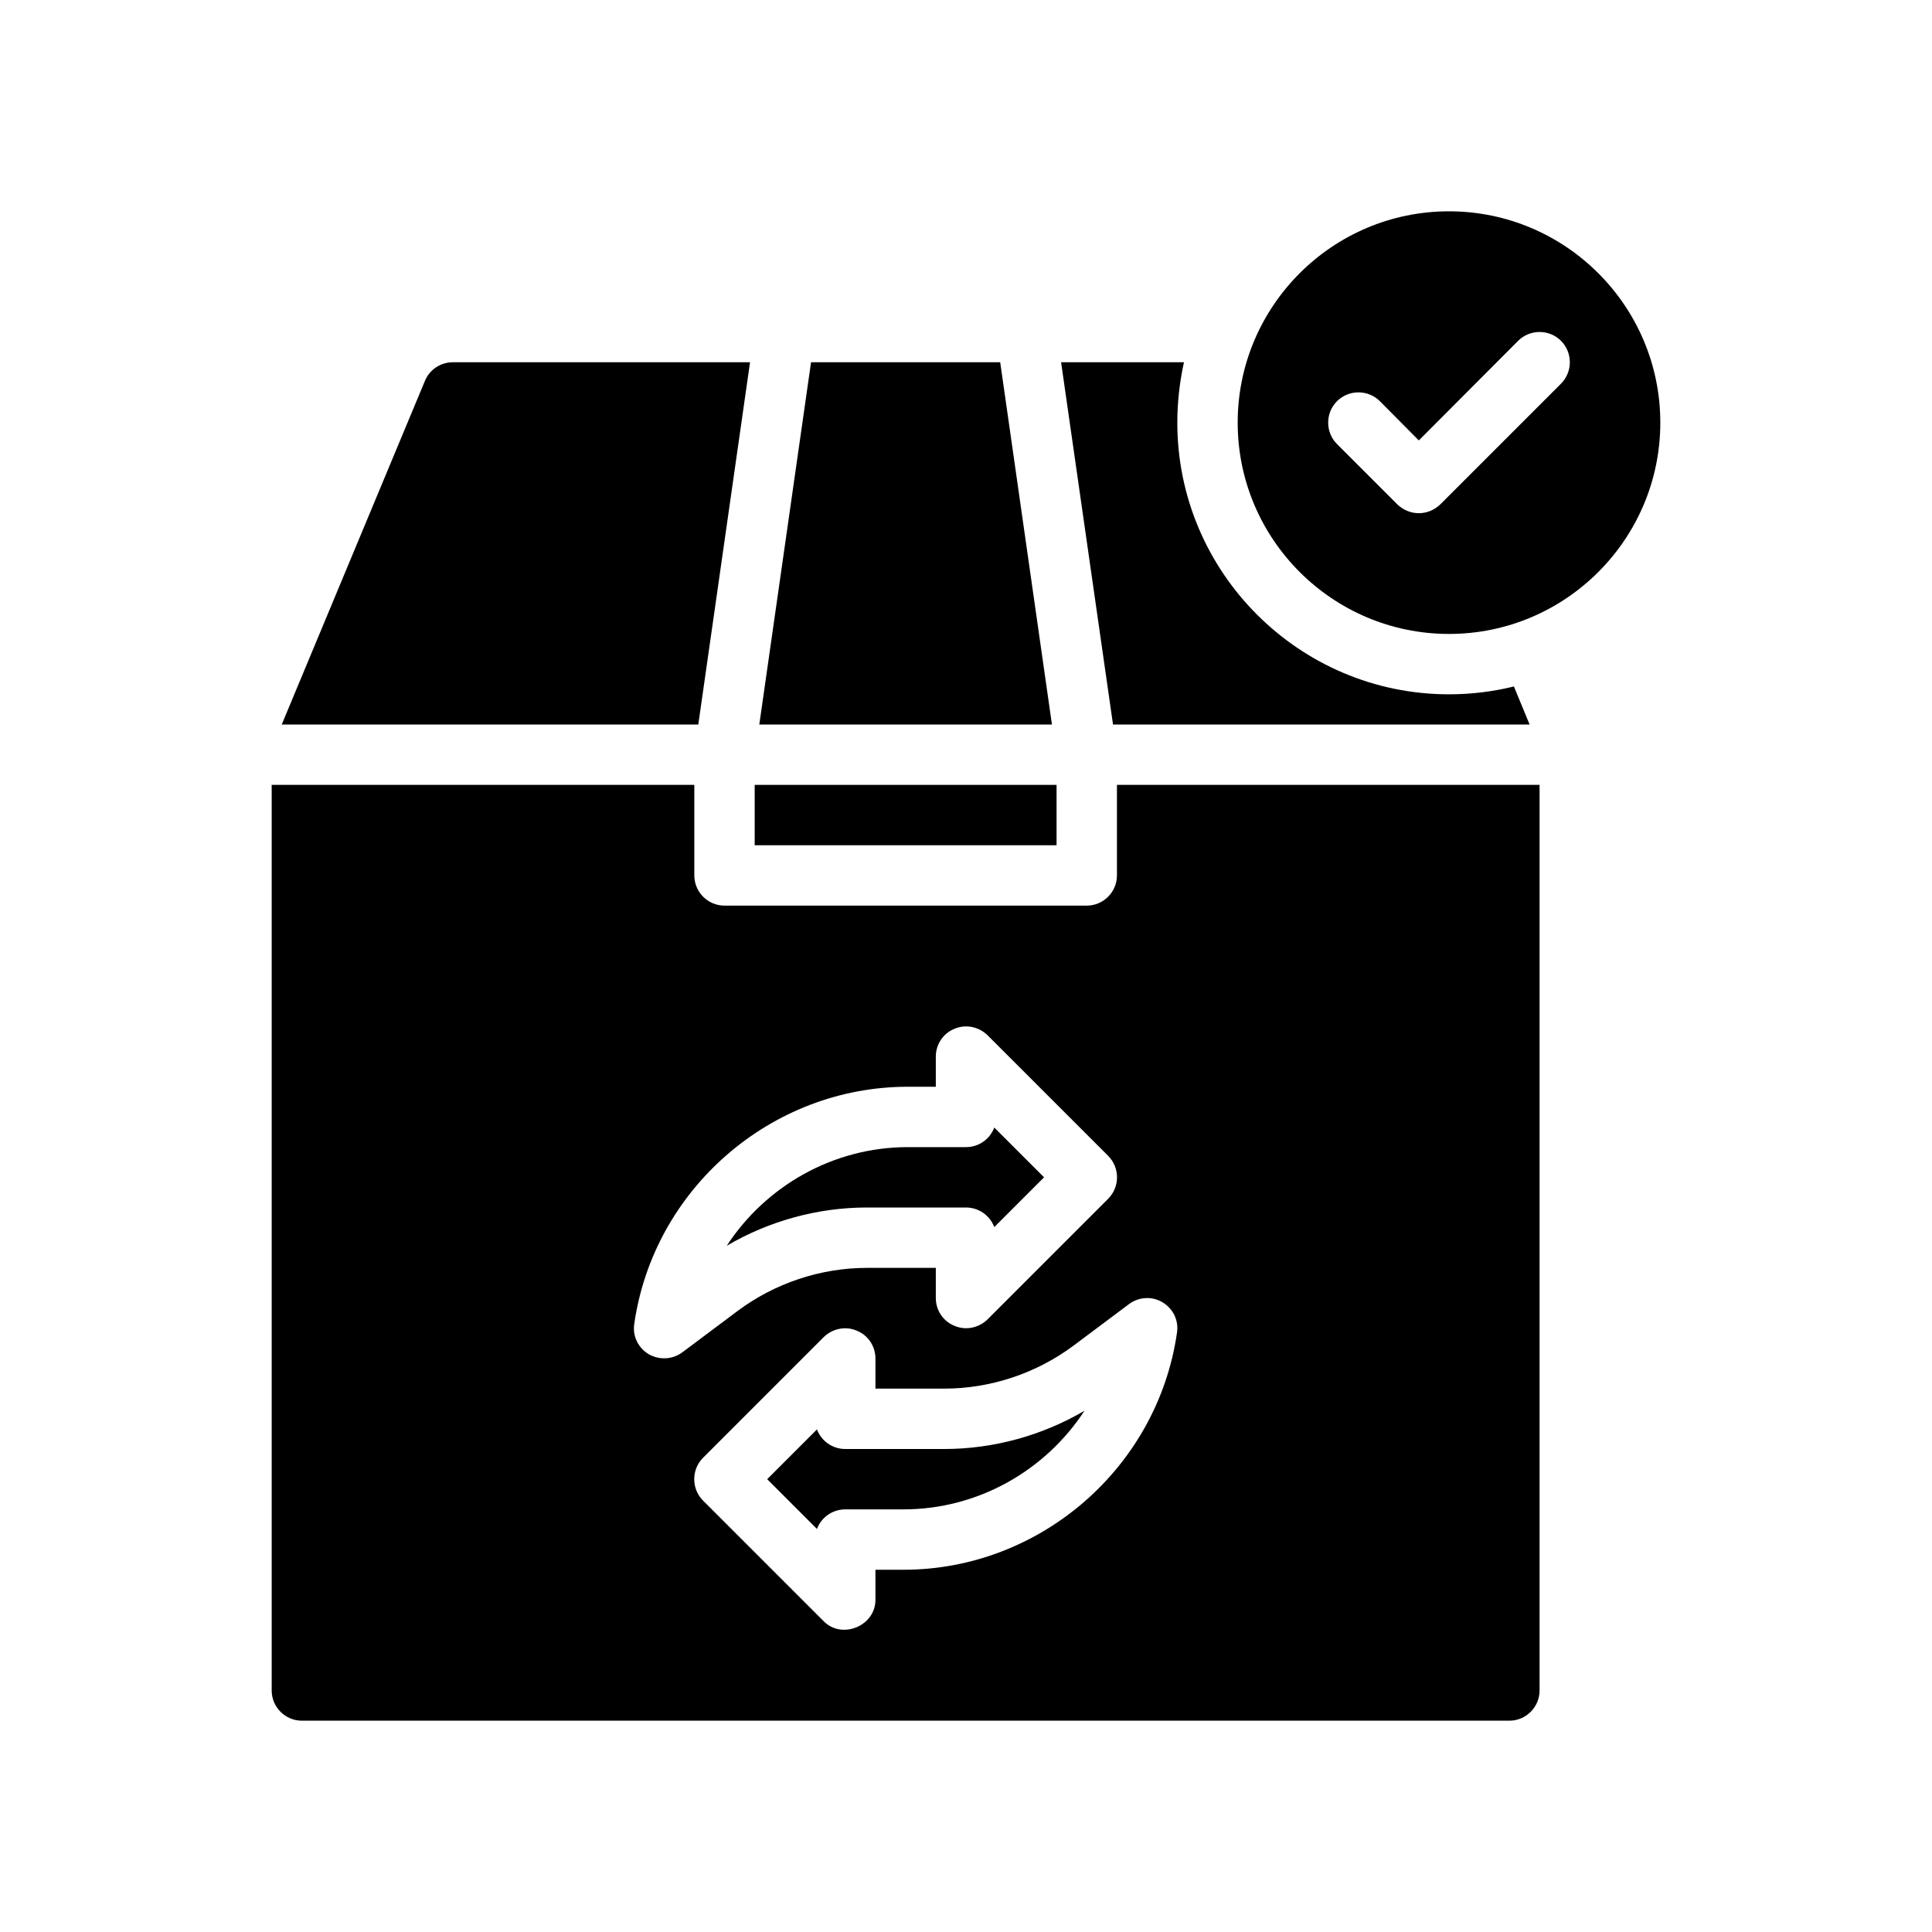 <?xml version="1.0" encoding="UTF-8"?>
<svg xmlns="http://www.w3.org/2000/svg" version="1.1" viewBox="0 0 64 64">
  <!-- Generator: Adobe Illustrator 28.7.1, SVG Export Plug-In . SVG Version: 1.2.0 Build 142)  -->
  <g>
    <g id="Glyph">
      <g>
        <path d="M48,7c-3.86,0-7,3.14-7,7s3.14,7,7,7,7-3.14,7-7-3.14-7-7-7ZM51.71,12.71l-4,4c-.2.19-.45.29-.71.29s-.51-.1-.71-.29l-2-2c-.39-.39-.39-1.03,0-1.42.39-.39,1.03-.39,1.42,0l1.29,1.3,3.29-3.3c.39-.39,1.03-.39,1.42,0,.39.39.39,1.03,0,1.42Z"/>
        <polygon points="33.133 12 26.867 12 25.153 24 34.847 24 33.133 12"/>
        <path d="M37,29c0,.55-.45,1-1,1h-12c-.55,0-1-.45-1-1v-3h-14v30c0,.55.45,1,1,1h40c.55,0,1-.45,1-1v-30h-14v3ZM38.51,43.14c.35.21.54.6.48,1-.64,4.48-4.54,7.86-9.06,7.86h-.93s0,1,0,1c-0.0.857-1.101,1.319-1.71.71l-4-4c-.39-.39-.39-1.03,0-1.42l4-4c.29-.28.72-.37,1.09-.21.38.15.62.52.62.92v1h2.28c1.54,0,3.06-.51,4.29-1.43l1.83-1.37c.32-.24.76-.27,1.11-.06ZM36.71,39.71l-4,4c-.29.28-.72.37-1.09.21-.38-.15-.62-.52-.62-.92v-1h-2.28c-1.54,0-3.06.51-4.29,1.43,0,0-1.83,1.37-1.83,1.37-.332.24-.756.259-1.11.06-.35-.21-.54-.6-.48-1,.64-4.48,4.54-7.86,9.06-7.86h.93v-1c0-.4.24-.77.62-.92.37-.16.8-.07,1.09.21l4,4c.39.39.39,1.03,0,1.42Z"/>
        <path d="M50.67,24l-.52-1.26c-.69.17-1.41.26-2.15.26-4.96,0-9-4.04-9-9,0-.69.08-1.36.22-2h-4.07l1.72,12h13.8Z"/>
        <path d="M24.847,12h-9.847c-.403,0-.768.243-.923.615l-4.744,11.385h13.799l1.714-12Z"/>
        <rect x="25" y="26" width="10" height="2"/>
        <path d="M32,38h-1.929c-2.474,0-4.707,1.292-5.996,3.267,1.4-.822,3.016-1.267,4.643-1.267h3.282c.429,0,.795.27.937.649l1.649-1.649-1.649-1.649c-.142.38-.508.649-.937.649Z"/>
        <path d="M28,48c-.429,0-.795-.27-.937-.649l-1.649,1.649,1.649,1.649c.142-.38.508-.649.937-.649h1.929c2.474,0,4.707-1.292,5.996-3.267-1.4.822-3.016,1.267-4.643,1.267h-3.282Z"/>
      </g>
    </g>
  </g>
</svg>